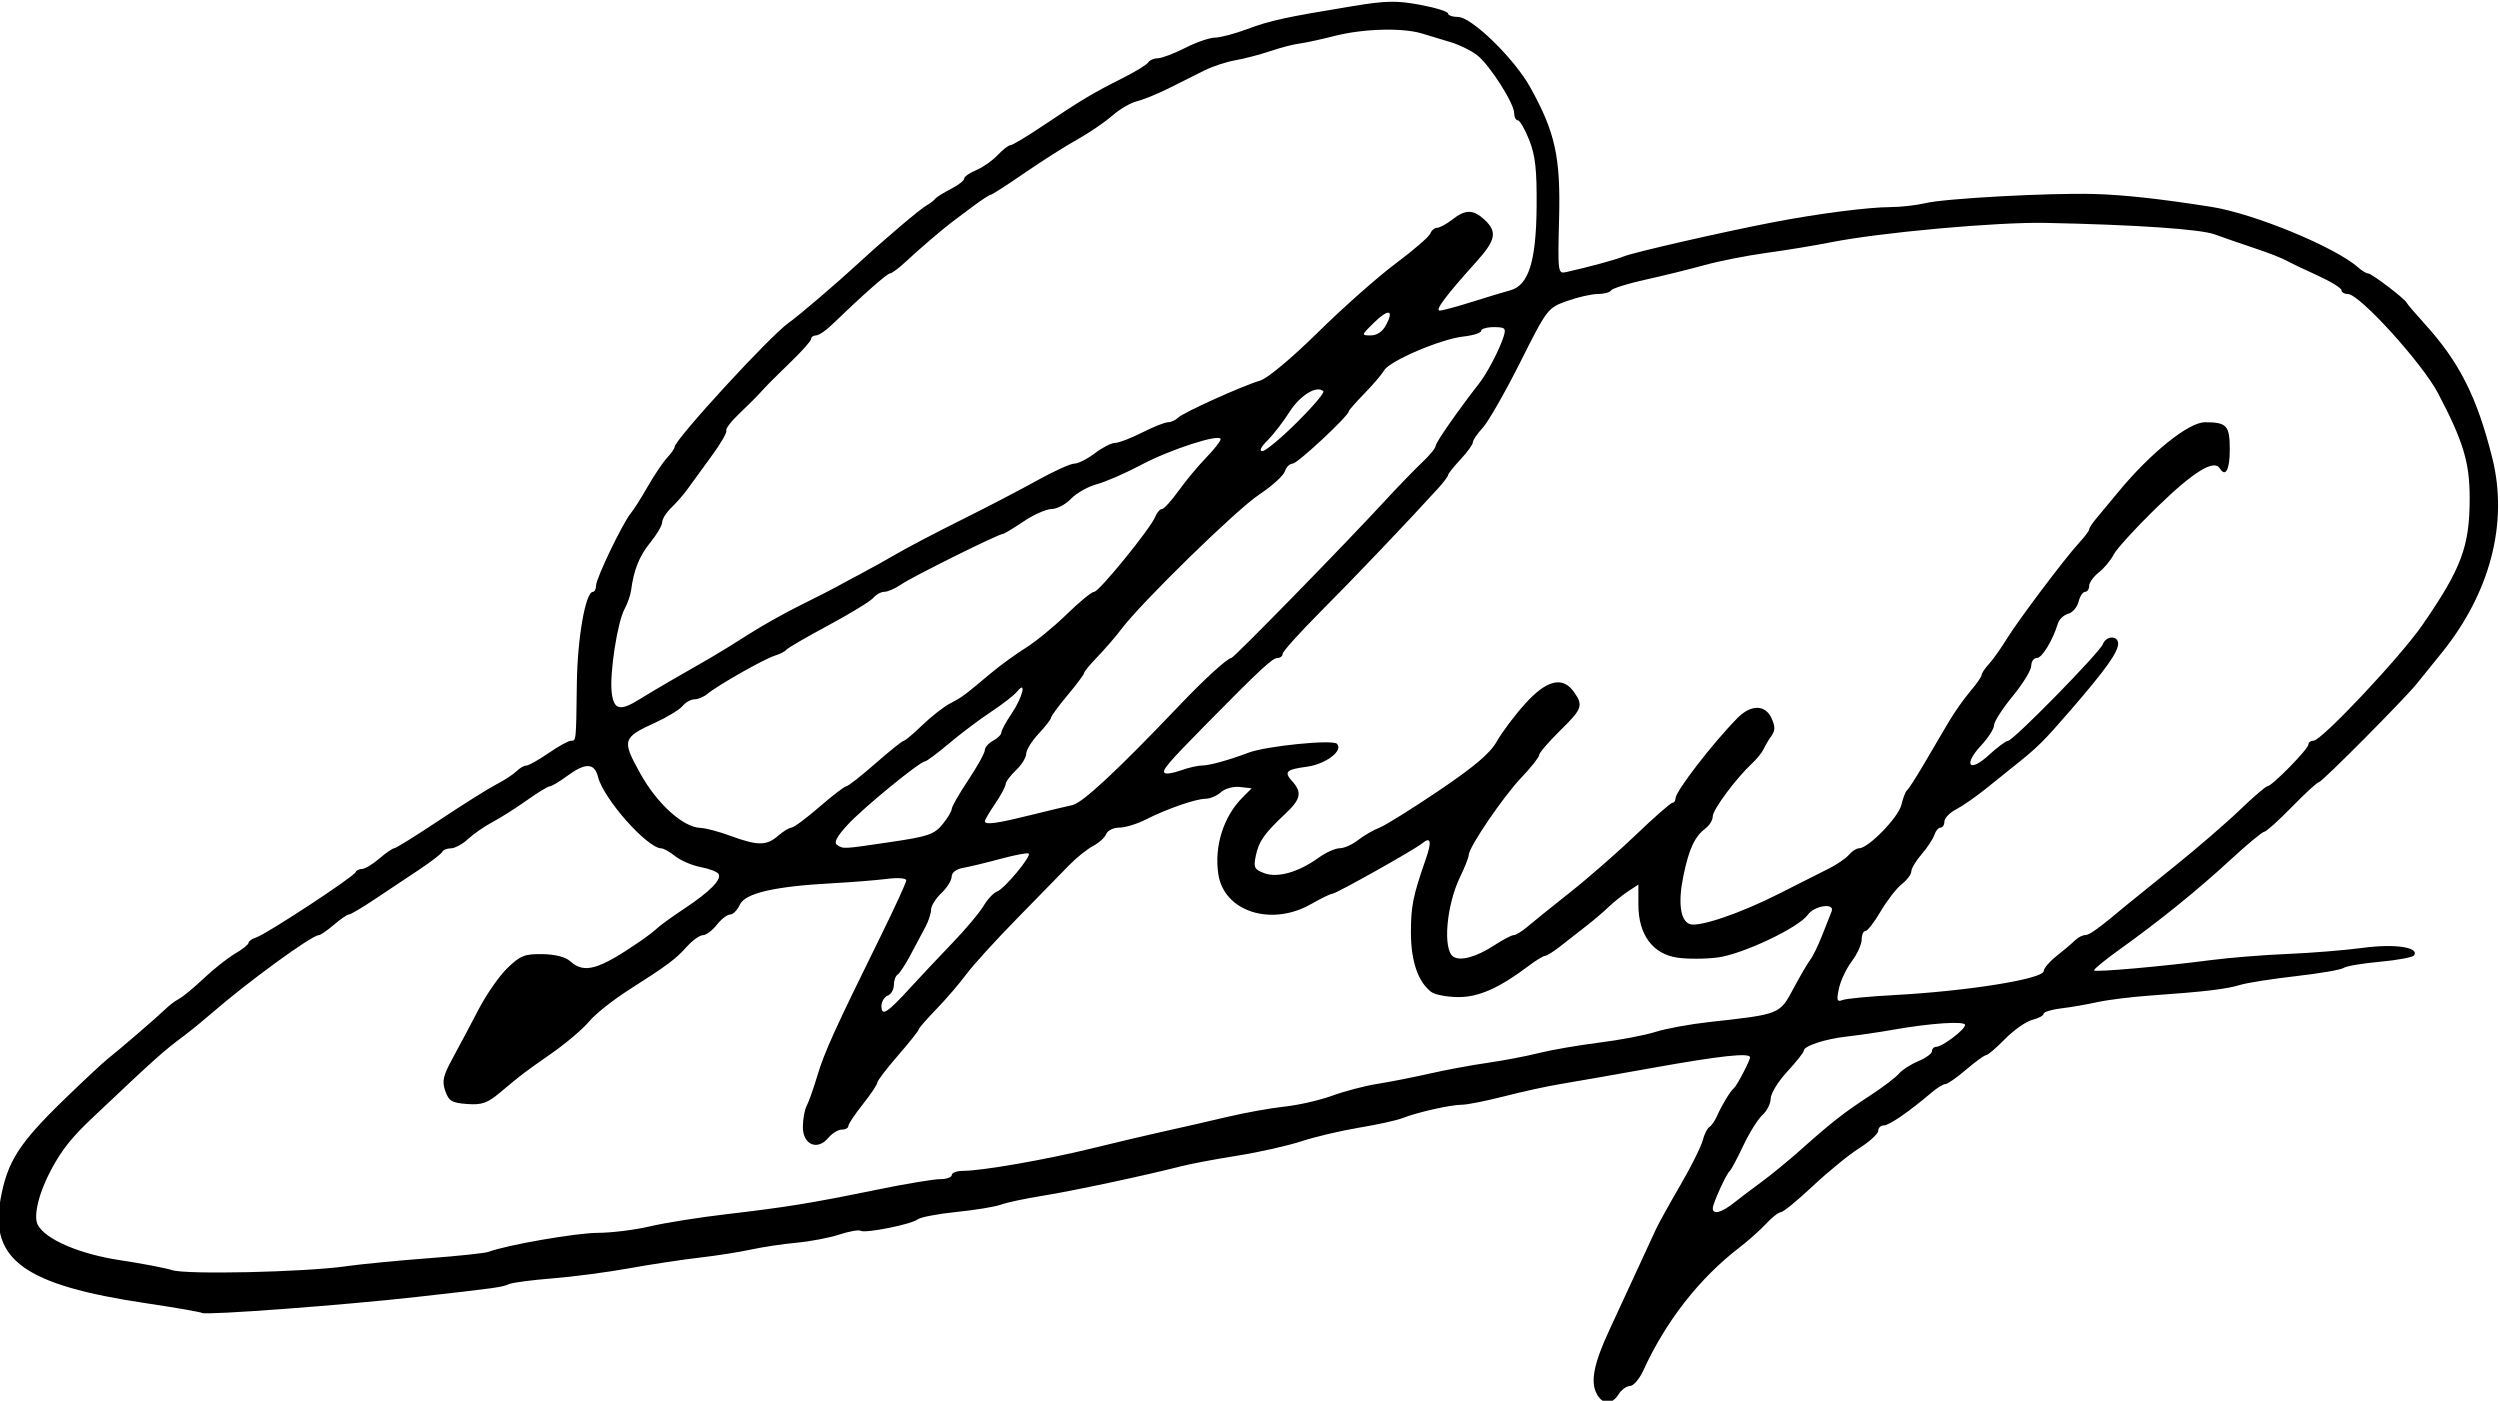 <?xml version="1.0" encoding="UTF-8" standalone="no"?>
<!-- Created with Inkscape (http://www.inkscape.org/) -->

<svg
   xmlns:dc="http://purl.org/dc/elements/1.1/"
   xmlns:cc="http://creativecommons.org/ns#"
   xmlns:rdf="http://www.w3.org/1999/02/22-rdf-syntax-ns#"
   xmlns:svg="http://www.w3.org/2000/svg"
   xmlns="http://www.w3.org/2000/svg"
   xmlns:sodipodi="http://sodipodi.sourceforge.net/DTD/sodipodi-0.dtd"
   xmlns:inkscape="http://www.inkscape.org/namespaces/inkscape"
   version="1.1"
   id="svg2"
   xml:space="preserve"
   width="191.805"
   height="107.469"
   viewBox="0 0 191.805 107.469"
   sodipodi:docname="my_sign.svg"
   inkscape:version="0.92.1 r15371"><defs
     id="defs6"><clipPath
       clipPathUnits="userSpaceOnUse"
       id="clipPath4562"><g
         id="use4564"
         inkscape:label="Clip"><rect
           style="opacity:1;fill:#0000ff;fill-opacity:1;stroke:#0000ff;stroke-width:2.835;stroke-miterlimit:4;stroke-dasharray:none;stroke-dashoffset:0;stroke-opacity:1"
           id="rect4566"
           width="181.643"
           height="108.481"
           x="277.509"
           y="-416.264"
           transform="scale(1,-1)" /></g></clipPath></defs><sodipodi:namedview
     pagecolor="#ffffff"
     bordercolor="#666666"
     borderopacity="1"
     objecttolerance="10"
     gridtolerance="10"
     guidetolerance="10"
     inkscape:pageopacity="0"
     inkscape:pageshadow="2"
     inkscape:window-width="1920"
     inkscape:window-height="1017"
     id="namedview4"
     showgrid="false"
     fit-margin-top="0"
     fit-margin-left="0"
     fit-margin-right="0"
     fit-margin-bottom="0"
     inkscape:zoom="0.84085505"
     inkscape:cx="-287.78824"
     inkscape:cy="-22.695344"
     inkscape:window-x="-8"
     inkscape:window-y="-8"
     inkscape:window-maximized="1"
     inkscape:current-layer="g10" /><g
     id="g10"
     inkscape:groupmode="layer"
     inkscape:label="my_sign"
     transform="matrix(1.333,0,0,-1.333,-401.086,535.199)"><path
       style="fill:#000000;stroke-width:1"
       d="m 392.788,321.286 c -0.373,0.696 -0.162,1.744 0.74,3.683 0.42,0.902 1.133,2.444 1.584,3.426 0.451,0.982 0.946,2.053 1.099,2.381 0.153,0.327 0.782,1.461 1.398,2.519 0.616,1.058 1.191,2.211 1.28,2.561 0.088,0.351 0.262,0.701 0.386,0.778 0.124,0.077 0.327,0.371 0.449,0.652 0.26,0.599 0.756,1.413 0.964,1.584 0.172,0.141 0.926,1.585 0.926,1.774 0,0.277 -1.699,0.094 -5.594,-0.604 -2.226,-0.399 -4.636,-0.821 -5.356,-0.939 -0.72,-0.118 -2.157,-0.432 -3.192,-0.699 -1.036,-0.267 -2.132,-0.485 -2.437,-0.485 -0.644,0 -2.556,-0.43 -3.417,-0.769 -0.327,-0.129 -1.452,-0.377 -2.5,-0.551 -1.047,-0.175 -2.547,-0.528 -3.333,-0.786 -0.786,-0.258 -2.446,-0.631 -3.69,-0.828 -1.244,-0.198 -2.69,-0.47 -3.214,-0.605 -2.056,-0.53 -6.279,-1.43 -7.975,-1.7 -0.982,-0.156 -2.062,-0.386 -2.399,-0.51 -0.338,-0.124 -1.489,-0.314 -2.558,-0.422 -1.069,-0.108 -2.078,-0.301 -2.243,-0.429 -0.372,-0.289 -3.02,-0.818 -3.284,-0.655 -0.106,0.066 -0.657,-0.032 -1.223,-0.218 -0.566,-0.186 -1.672,-0.397 -2.458,-0.469 -0.786,-0.072 -1.964,-0.249 -2.619,-0.393 -0.655,-0.144 -1.994,-0.354 -2.976,-0.467 -0.982,-0.112 -2.803,-0.388 -4.047,-0.614 -1.244,-0.225 -3.226,-0.485 -4.404,-0.579 -1.178,-0.093 -2.307,-0.242 -2.509,-0.331 -0.41,-0.181 -0.659,-0.215 -5.347,-0.742 -4.17,-0.469 -12.082,-1.058 -12.315,-0.918 -0.096,0.058 -1.553,0.31 -3.239,0.562 -6.959,1.036 -8.997,2.494 -8.365,5.981 0.396,2.186 1.065,3.228 3.722,5.8 1.082,1.047 2.172,2.065 2.422,2.262 0.7,0.55 2.909,2.454 3.343,2.881 0.213,0.21 0.571,0.48 0.797,0.601 0.225,0.121 0.868,0.653 1.428,1.182 0.56,0.53 1.367,1.166 1.792,1.415 0.426,0.248 0.774,0.528 0.774,0.622 0,0.094 0.203,0.235 0.452,0.314 0.571,0.181 5.591,3.476 5.697,3.739 0.044,0.108 0.214,0.196 0.38,0.196 0.165,0 0.611,0.268 0.992,0.595 0.38,0.327 0.768,0.595 0.861,0.595 0.093,1.6e-4 1.272,0.734 2.619,1.631 1.347,0.897 2.819,1.821 3.271,2.054 0.452,0.233 0.968,0.571 1.148,0.75 0.179,0.179 0.433,0.326 0.564,0.326 0.131,0 0.705,0.321 1.276,0.714 0.571,0.393 1.153,0.714 1.293,0.714 0.305,0 0.296,-0.092 0.341,3.333 0.034,2.583 0.501,5.237 0.923,5.237 0.1,0 0.182,0.164 0.182,0.364 0,0.41 1.538,3.609 1.999,4.158 0.165,0.197 0.606,0.892 0.979,1.545 0.373,0.653 0.873,1.396 1.112,1.652 0.238,0.256 0.433,0.536 0.433,0.622 0,0.415 5.515,6.417 6.566,7.146 0.531,0.368 2.755,2.267 4.026,3.439 1.495,1.377 3.521,3.097 3.901,3.312 0.211,0.12 0.438,0.292 0.503,0.383 0.066,0.091 0.467,0.344 0.893,0.562 0.426,0.218 0.774,0.488 0.774,0.599 0,0.112 0.311,0.332 0.691,0.489 0.38,0.157 0.934,0.545 1.232,0.862 0.298,0.317 0.633,0.576 0.745,0.576 0.112,0 0.961,0.509 1.885,1.131 2.15,1.446 2.875,1.88 4.538,2.713 0.745,0.373 1.421,0.786 1.502,0.917 0.081,0.131 0.329,0.239 0.55,0.24 0.221,0 0.93,0.268 1.574,0.595 0.644,0.327 1.417,0.594 1.717,0.594 0.3,0 1.133,0.22 1.851,0.488 1.34,0.501 2.172,0.682 6.092,1.327 1.904,0.313 2.516,0.325 3.868,0.073 0.884,-0.164 1.607,-0.389 1.607,-0.498 0,-0.11 0.256,-0.2 0.569,-0.2 0.788,0 3.247,-2.397 4.17,-4.065 1.433,-2.588 1.742,-4.002 1.651,-7.547 -0.079,-3.077 -0.066,-3.177 0.394,-3.075 1.281,0.284 2.906,0.726 3.333,0.906 0.535,0.226 5.664,1.399 8.57,1.96 2.565,0.495 5.48,0.872 6.785,0.877 0.589,0.002 1.5,0.106 2.023,0.231 1.121,0.267 7.084,0.591 9.641,0.524 1.729,-0.045 3.819,-0.273 6.785,-0.74 2.473,-0.389 7.154,-2.321 8.47,-3.496 0.207,-0.185 0.459,-0.336 0.561,-0.336 0.205,0 2.117,-1.455 2.228,-1.695 0.038,-0.083 0.496,-0.62 1.017,-1.192 2.007,-2.206 3.029,-4.231 3.905,-7.741 0.931,-3.728 -0.117,-7.755 -2.919,-11.219 -0.562,-0.695 -1.205,-1.491 -1.428,-1.768 -0.732,-0.907 -5.461,-5.666 -5.631,-5.666 -0.091,0 -0.793,-0.643 -1.559,-1.428 -0.766,-0.786 -1.482,-1.428 -1.589,-1.428 -0.108,0 -0.98,-0.723 -1.938,-1.607 -1.9,-1.753 -4.082,-3.517 -6.435,-5.201 -0.831,-0.595 -1.469,-1.123 -1.419,-1.174 0.107,-0.107 3.963,0.235 6.738,0.598 1.047,0.137 3.029,0.296 4.404,0.353 1.375,0.057 3.326,0.215 4.335,0.351 1.815,0.244 3.234,0.037 2.946,-0.429 -0.07,-0.113 -0.957,-0.28 -1.972,-0.372 -1.015,-0.092 -1.955,-0.252 -2.09,-0.355 -0.135,-0.104 -1.37,-0.316 -2.744,-0.473 -1.375,-0.157 -2.821,-0.384 -3.214,-0.505 -0.782,-0.242 -2.034,-0.39 -5.118,-0.608 -1.113,-0.078 -2.506,-0.25 -3.095,-0.382 -0.589,-0.132 -1.527,-0.294 -2.083,-0.36 -0.556,-0.067 -1.012,-0.206 -1.012,-0.309 0,-0.104 -0.293,-0.262 -0.65,-0.351 -0.358,-0.09 -1.062,-0.583 -1.566,-1.097 -0.503,-0.514 -0.995,-0.934 -1.092,-0.934 -0.097,0 -0.615,-0.375 -1.15,-0.833 -0.535,-0.458 -1.073,-0.833 -1.195,-0.833 -0.122,0 -0.48,-0.219 -0.795,-0.487 -1.302,-1.107 -2.444,-1.893 -2.749,-1.893 -0.178,0 -0.324,-0.139 -0.324,-0.31 0,-0.17 -0.489,-0.618 -1.086,-0.996 -0.597,-0.377 -1.802,-1.36 -2.678,-2.184 -0.876,-0.824 -1.702,-1.5 -1.837,-1.504 -0.135,-0.003 -0.517,-0.301 -0.849,-0.661 -0.333,-0.36 -1.023,-0.976 -1.534,-1.369 -2.311,-1.776 -4.242,-4.246 -5.536,-7.08 -0.224,-0.49 -0.568,-0.891 -0.766,-0.893 -0.198,-0.002 -0.493,-0.217 -0.657,-0.479 -0.387,-0.62 -0.921,-0.606 -1.263,0.033 z m -71.994,7.334 c 0.917,0.126 3.059,0.334 4.761,0.461 1.702,0.128 3.255,0.293 3.452,0.367 1.041,0.395 5.036,1.09 6.292,1.094 0.795,0.003 2.141,0.17 2.992,0.372 0.851,0.202 2.833,0.517 4.404,0.701 3.498,0.409 4.878,0.634 8.67,1.411 1.626,0.333 3.26,0.606 3.63,0.606 0.371,0 0.674,0.107 0.674,0.238 0,0.131 0.295,0.239 0.655,0.24 1.099,0.003 4.801,0.65 7.439,1.3 1.375,0.339 3.249,0.781 4.166,0.982 0.916,0.201 2.523,0.569 3.571,0.817 1.047,0.248 2.547,0.519 3.333,0.601 0.786,0.082 2.018,0.364 2.738,0.627 0.72,0.263 1.898,0.571 2.619,0.684 0.72,0.113 2.059,0.377 2.976,0.586 0.916,0.209 2.416,0.488 3.333,0.619 0.916,0.131 2.256,0.387 2.976,0.568 0.72,0.181 2.273,0.449 3.452,0.596 1.178,0.147 2.636,0.424 3.24,0.616 0.603,0.192 1.996,0.448 3.095,0.569 4.096,0.451 4.053,0.435 4.854,1.934 0.393,0.735 0.831,1.485 0.974,1.666 0.143,0.181 0.449,0.812 0.681,1.401 0.231,0.589 0.474,1.205 0.539,1.369 0.202,0.508 -0.988,0.339 -1.368,-0.195 -0.531,-0.746 -3.748,-2.27 -5.193,-2.459 -0.7,-0.091 -1.749,-0.095 -2.332,-0.007 -1.408,0.211 -2.228,1.331 -2.228,3.041 v 1.162 l -0.58,-0.38 c -0.319,-0.209 -0.835,-0.623 -1.146,-0.92 -0.312,-0.297 -0.881,-0.782 -1.265,-1.077 -0.384,-0.295 -1.036,-0.804 -1.447,-1.131 -0.412,-0.327 -0.83,-0.594 -0.93,-0.594 -0.1,0 -0.513,-0.25 -0.918,-0.556 -1.725,-1.301 -2.904,-1.825 -4.09,-1.817 -0.643,0.004 -1.34,0.138 -1.549,0.298 -0.757,0.577 -1.167,1.779 -1.167,3.415 0,1.528 0.118,2.109 0.859,4.237 0.351,1.006 0.285,1.305 -0.199,0.906 -0.451,-0.372 -4.977,-2.912 -5.19,-2.912 -0.101,0 -0.649,-0.267 -1.219,-0.592 -2.28,-1.303 -4.996,-0.437 -5.332,1.701 -0.253,1.611 0.287,3.333 1.392,4.439 l 0.523,0.523 -0.676,0.077 c -0.38,0.043 -0.857,-0.087 -1.09,-0.298 -0.228,-0.206 -0.62,-0.376 -0.872,-0.378 -0.579,-0.004 -2.249,-0.583 -3.446,-1.193 -0.506,-0.258 -1.196,-0.47 -1.533,-0.47 -0.337,0 -0.675,-0.165 -0.753,-0.366 -0.077,-0.201 -0.422,-0.514 -0.766,-0.695 -0.344,-0.181 -0.969,-0.686 -1.39,-1.122 -0.42,-0.436 -1.763,-1.811 -2.984,-3.055 -1.221,-1.244 -2.536,-2.69 -2.923,-3.214 -0.387,-0.524 -1.16,-1.423 -1.718,-1.998 -0.558,-0.575 -1.015,-1.103 -1.015,-1.172 0,-0.069 -0.536,-0.741 -1.19,-1.494 -0.655,-0.753 -1.191,-1.457 -1.193,-1.566 -0.002,-0.109 -0.376,-0.668 -0.833,-1.243 -0.457,-0.575 -0.831,-1.137 -0.831,-1.25 0,-0.113 -0.17,-0.205 -0.378,-0.205 -0.208,0 -0.556,-0.214 -0.774,-0.475 -0.629,-0.755 -1.466,-0.398 -1.466,0.625 0,0.445 0.099,0.995 0.221,1.222 0.121,0.227 0.396,1.003 0.611,1.723 0.402,1.349 0.999,2.666 3.605,7.953 0.833,1.69 1.515,3.174 1.515,3.297 0,0.129 -0.482,0.164 -1.131,0.082 -0.622,-0.078 -2.041,-0.191 -3.154,-0.251 -3.31,-0.179 -4.992,-0.57 -5.294,-1.233 -0.141,-0.311 -0.393,-0.565 -0.559,-0.565 -0.166,0 -0.512,-0.268 -0.77,-0.595 -0.257,-0.327 -0.616,-0.595 -0.797,-0.595 -0.181,0 -0.595,-0.295 -0.919,-0.655 -0.664,-0.737 -1.096,-1.059 -3.391,-2.524 -0.887,-0.567 -1.899,-1.375 -2.248,-1.796 -0.349,-0.421 -1.313,-1.24 -2.142,-1.82 -1.637,-1.144 -1.674,-1.172 -2.972,-2.258 -0.735,-0.615 -1.049,-0.725 -1.9,-0.663 -0.876,0.063 -1.052,0.169 -1.256,0.75 -0.198,0.565 -0.126,0.879 0.435,1.904 0.37,0.675 1.036,1.929 1.481,2.787 0.445,0.857 1.19,1.929 1.657,2.381 0.742,0.719 0.995,0.82 2.019,0.804 0.741,-0.011 1.333,-0.164 1.612,-0.417 0.796,-0.721 1.614,-0.487 3.998,1.145 0.38,0.26 0.831,0.606 1.001,0.769 0.171,0.163 0.876,0.672 1.567,1.13 1.467,0.974 2.154,1.672 1.958,1.989 -0.077,0.124 -0.537,0.301 -1.022,0.392 -0.485,0.091 -1.144,0.371 -1.463,0.622 -0.319,0.251 -0.68,0.457 -0.802,0.457 -0.807,0 -3.332,2.845 -3.65,4.115 -0.204,0.812 -0.725,0.827 -1.777,0.051 -0.444,-0.327 -0.893,-0.595 -0.998,-0.595 -0.105,0 -0.7,-0.363 -1.323,-0.806 -0.622,-0.443 -1.509,-1.007 -1.972,-1.251 -0.462,-0.245 -1.098,-0.685 -1.414,-0.979 -0.315,-0.294 -0.759,-0.534 -0.985,-0.534 -0.226,0 -0.447,-0.089 -0.491,-0.198 -0.044,-0.109 -0.669,-0.588 -1.389,-1.065 -0.72,-0.477 -1.873,-1.245 -2.562,-1.706 -0.689,-0.462 -1.332,-0.839 -1.428,-0.839 -0.096,-1.7e-4 -0.486,-0.268 -0.867,-0.595 -0.38,-0.327 -0.771,-0.595 -0.869,-0.595 -0.398,0 -4.131,-2.723 -6.176,-4.505 -0.458,-0.399 -1.157,-0.968 -1.552,-1.265 -1.272,-0.954 -1.584,-1.233 -5.28,-4.726 -1.203,-1.137 -1.754,-1.825 -2.369,-2.961 -0.728,-1.343 -1.063,-2.709 -0.791,-3.219 0.45,-0.841 2.414,-1.681 4.755,-2.034 1.244,-0.187 2.583,-0.443 2.976,-0.569 0.829,-0.265 7.546,-0.117 9.998,0.221 z m 79.884,3.644 c 0.375,0.295 1.119,0.857 1.654,1.25 0.535,0.393 1.529,1.21 2.21,1.817 1.765,1.574 2.49,2.14 3.993,3.12 0.73,0.476 1.471,1.039 1.647,1.251 0.176,0.212 0.677,0.535 1.113,0.717 0.436,0.182 0.793,0.444 0.793,0.581 0,0.138 0.111,0.25 0.248,0.25 0.345,0 1.657,0.995 1.657,1.256 0,0.239 -1.988,0.107 -4.166,-0.278 -0.786,-0.139 -1.964,-0.312 -2.619,-0.384 -1.275,-0.142 -2.5,-0.544 -2.5,-0.821 0,-0.093 -0.428,-0.634 -0.952,-1.201 -0.524,-0.567 -0.952,-1.265 -0.952,-1.55 0,-0.285 -0.214,-0.713 -0.476,-0.95 -0.262,-0.237 -0.758,-1.03 -1.103,-1.763 -0.345,-0.732 -0.693,-1.385 -0.773,-1.451 -0.203,-0.165 -0.98,-1.869 -0.98,-2.151 0,-0.383 0.489,-0.26 1.208,0.306 z m -47.39,12.391 c 0.589,0.643 1.686,1.809 2.437,2.59 0.751,0.781 1.551,1.734 1.777,2.117 0.226,0.383 0.576,0.755 0.777,0.827 0.416,0.148 1.98,2.024 1.82,2.183 -0.058,0.058 -0.784,-0.078 -1.613,-0.302 -0.83,-0.224 -1.803,-0.459 -2.163,-0.522 -0.398,-0.07 -0.656,-0.268 -0.659,-0.505 -0.002,-0.214 -0.27,-0.642 -0.595,-0.95 -0.325,-0.308 -0.592,-0.737 -0.592,-0.952 0,-0.215 -0.145,-0.659 -0.321,-0.987 -0.176,-0.327 -0.561,-1.051 -0.856,-1.608 -0.295,-0.557 -0.633,-1.072 -0.75,-1.145 -0.117,-0.072 -0.213,-0.343 -0.213,-0.601 0,-0.258 -0.161,-0.531 -0.357,-0.607 -0.196,-0.075 -0.357,-0.346 -0.357,-0.602 0,-0.609 0.324,-0.403 1.666,1.063 z m 56.597,-0.428 c 4.229,0.223 8.628,0.928 8.632,1.385 0.002,0.154 0.341,0.548 0.756,0.876 0.415,0.327 0.888,0.729 1.052,0.893 0.164,0.164 0.426,0.298 0.581,0.298 0.245,0 0.834,0.428 2.371,1.722 0.197,0.166 1.426,1.159 2.73,2.206 1.305,1.047 3.012,2.52 3.795,3.273 0.783,0.753 1.501,1.369 1.596,1.369 0.253,0 2.353,2.141 2.353,2.399 0,0.121 0.132,0.219 0.293,0.219 0.466,0 5.007,4.828 6.283,6.68 2.242,3.254 2.708,4.508 2.707,7.291 -1.4e-4,2.043 -0.363,3.249 -1.813,6.016 -0.91,1.737 -4.528,5.723 -5.195,5.723 -0.204,0 -0.372,0.099 -0.372,0.221 0,0.121 -0.616,0.501 -1.369,0.842 -0.753,0.342 -1.568,0.733 -1.811,0.869 -0.243,0.136 -1.047,0.448 -1.785,0.694 -0.739,0.246 -1.79,0.609 -2.336,0.808 -0.831,0.302 -4.556,0.555 -9.719,0.66 -2.799,0.057 -9.511,-0.549 -12.379,-1.119 -0.917,-0.182 -2.577,-0.455 -3.69,-0.607 -1.113,-0.152 -2.72,-0.469 -3.571,-0.704 -0.851,-0.236 -2.379,-0.612 -3.396,-0.837 -1.017,-0.225 -1.907,-0.503 -1.978,-0.618 -0.071,-0.115 -0.418,-0.209 -0.77,-0.208 -0.352,0 -1.147,-0.18 -1.766,-0.402 -1.116,-0.4 -1.14,-0.431 -2.705,-3.544 -0.869,-1.727 -1.835,-3.416 -2.148,-3.753 -0.313,-0.337 -0.568,-0.714 -0.568,-0.836 0,-0.123 -0.321,-0.567 -0.714,-0.988 -0.393,-0.42 -0.714,-0.825 -0.714,-0.898 0,-0.073 -0.252,-0.41 -0.559,-0.749 -1.759,-1.933 -4.841,-5.168 -6.761,-7.093 -1.211,-1.215 -2.202,-2.317 -2.202,-2.448 0,-0.131 -0.134,-0.239 -0.298,-0.238 -0.287,0 -0.996,-0.659 -4.151,-3.862 -2.145,-2.177 -2.503,-2.598 -2.346,-2.755 0.077,-0.077 0.494,-0.013 0.925,0.143 0.432,0.156 0.984,0.284 1.227,0.284 0.423,0 1.531,0.306 2.677,0.739 1.023,0.386 4.837,0.77 5.094,0.512 0.388,-0.388 -0.646,-1.175 -1.734,-1.32 -1.201,-0.161 -1.333,-0.294 -0.839,-0.841 0.573,-0.633 0.492,-1.026 -0.378,-1.844 -1.227,-1.153 -1.543,-1.598 -1.718,-2.423 -0.146,-0.688 -0.094,-0.799 0.478,-1.017 0.765,-0.291 1.976,0.052 3.128,0.885 0.417,0.301 0.965,0.548 1.218,0.548 0.253,0 0.73,0.212 1.059,0.471 0.33,0.259 0.876,0.576 1.214,0.705 0.338,0.128 1.881,1.09 3.43,2.136 2.07,1.399 2.955,2.152 3.344,2.842 0.291,0.517 1.019,1.486 1.619,2.154 1.245,1.385 2.171,1.61 2.819,0.685 0.549,-0.783 0.482,-0.968 -0.814,-2.238 -0.651,-0.639 -1.187,-1.265 -1.19,-1.391 -0.003,-0.126 -0.469,-0.716 -1.035,-1.309 -1.036,-1.087 -3.018,-4.005 -3.018,-4.444 0,-0.13 -0.224,-0.7 -0.498,-1.266 -0.791,-1.637 -1.005,-4.182 -0.386,-4.588 0.411,-0.27 1.337,-0.01 2.366,0.663 0.488,0.319 0.988,0.581 1.111,0.581 0.123,0 0.473,0.214 0.779,0.477 0.306,0.262 1.413,1.154 2.46,1.982 1.047,0.828 2.761,2.326 3.809,3.33 1.047,1.004 1.985,1.826 2.083,1.827 0.098,0 0.179,0.117 0.179,0.258 0,0.4 2.152,3.19 3.566,4.621 0.777,0.787 1.599,0.78 1.961,-0.016 0.215,-0.473 0.214,-0.705 -0.007,-1.012 -0.157,-0.219 -0.358,-0.559 -0.447,-0.755 -0.088,-0.196 -0.39,-0.571 -0.671,-0.833 -0.927,-0.864 -2.26,-2.661 -2.26,-3.046 0,-0.208 -0.187,-0.52 -0.417,-0.693 -0.623,-0.47 -0.95,-1.172 -1.273,-2.733 -0.314,-1.522 -0.18,-2.565 0.357,-2.771 0.522,-0.2 2.903,0.607 5.141,1.742 1.113,0.564 2.407,1.218 2.875,1.452 0.468,0.234 0.99,0.593 1.16,0.797 0.17,0.204 0.433,0.371 0.585,0.371 0.528,0 2.265,1.787 2.43,2.5 0.091,0.393 0.236,0.768 0.322,0.833 0.087,0.066 0.525,0.746 0.975,1.513 0.45,0.767 1.085,1.849 1.413,2.405 0.327,0.556 0.89,1.356 1.25,1.778 0.36,0.422 0.655,0.846 0.655,0.942 0,0.096 0.191,0.383 0.424,0.636 0.233,0.254 0.686,0.89 1.006,1.414 0.662,1.083 3.386,4.701 4.211,5.592 0.302,0.326 0.549,0.658 0.549,0.737 0,0.08 0.187,0.367 0.417,0.638 0.229,0.271 0.792,0.948 1.25,1.505 1.862,2.26 4.056,4.026 5.001,4.026 1.258,0 1.426,-0.186 1.426,-1.573 0,-1.164 -0.242,-1.617 -0.575,-1.078 -0.329,0.532 -1.51,-0.196 -3.571,-2.198 -1.231,-1.196 -2.371,-2.44 -2.535,-2.764 -0.164,-0.325 -0.548,-0.788 -0.855,-1.029 -0.307,-0.241 -0.557,-0.591 -0.557,-0.778 0,-0.187 -0.105,-0.34 -0.234,-0.34 -0.128,0 -0.298,-0.258 -0.377,-0.573 -0.079,-0.315 -0.348,-0.626 -0.598,-0.692 -0.25,-0.065 -0.516,-0.317 -0.59,-0.558 -0.305,-0.99 -0.914,-1.987 -1.214,-1.987 -0.176,0 -0.32,-0.202 -0.32,-0.449 0,-0.247 -0.482,-1.034 -1.071,-1.75 -0.589,-0.716 -1.071,-1.467 -1.071,-1.669 0,-0.202 -0.326,-0.717 -0.725,-1.144 -1.065,-1.14 -0.717,-1.623 0.419,-0.58 0.496,0.455 0.998,0.829 1.117,0.829 0.293,0.002 5.265,5.072 5.452,5.561 0.19,0.495 0.879,0.514 0.879,0.025 0,-0.486 -0.72,-1.494 -2.713,-3.799 -1.583,-1.83 -1.923,-2.167 -3.238,-3.212 -0.327,-0.26 -1.068,-0.855 -1.647,-1.323 -0.578,-0.468 -1.355,-1.007 -1.726,-1.199 -0.371,-0.192 -0.674,-0.507 -0.674,-0.7 0,-0.193 -0.1,-0.351 -0.222,-0.351 -0.122,0 -0.282,-0.187 -0.356,-0.417 -0.073,-0.229 -0.402,-0.728 -0.73,-1.108 -0.328,-0.38 -0.597,-0.828 -0.597,-0.994 0,-0.167 -0.248,-0.498 -0.551,-0.737 -0.303,-0.239 -0.849,-0.943 -1.213,-1.565 -0.364,-0.622 -0.759,-1.131 -0.878,-1.131 -0.118,0 -0.215,-0.221 -0.215,-0.492 0,-0.271 -0.256,-0.833 -0.569,-1.25 -0.313,-0.417 -0.646,-1.122 -0.741,-1.567 -0.146,-0.686 -0.113,-0.787 0.212,-0.662 0.211,0.081 1.535,0.208 2.943,0.282 z m -57.726,8.81 c 2.148,0.317 2.502,0.438 2.973,1.012 0.294,0.359 0.535,0.759 0.536,0.89 0,0.131 0.43,0.881 0.953,1.666 0.523,0.786 0.951,1.558 0.951,1.718 0,0.159 0.215,0.404 0.477,0.544 0.262,0.14 0.476,0.353 0.476,0.474 0,0.121 0.268,0.614 0.595,1.096 0.633,0.933 0.881,1.971 0.298,1.246 -0.164,-0.203 -0.833,-0.723 -1.488,-1.155 -0.655,-0.432 -1.743,-1.25 -2.418,-1.819 -0.676,-0.568 -1.297,-1.033 -1.382,-1.033 -0.294,0 -3.586,-2.698 -4.464,-3.658 -0.624,-0.683 -0.799,-1.021 -0.595,-1.15 0.378,-0.24 0.275,-0.246 3.088,0.169 z m -6.489,0.354 c 0.302,0.262 0.652,0.476 0.778,0.476 0.126,0 0.847,0.536 1.603,1.19 0.756,0.655 1.455,1.19 1.553,1.19 0.099,0 0.85,0.589 1.671,1.309 0.82,0.72 1.555,1.309 1.633,1.309 0.078,0 0.558,0.404 1.066,0.897 0.508,0.493 1.228,1.056 1.6,1.25 0.7,0.366 0.775,0.421 2.357,1.748 0.524,0.439 1.425,1.094 2.002,1.455 0.577,0.361 1.641,1.233 2.363,1.939 0.722,0.705 1.428,1.283 1.569,1.283 0.284,0 3.252,3.649 3.521,4.329 0.094,0.237 0.263,0.432 0.376,0.432 0.113,0 0.545,0.473 0.96,1.051 0.415,0.578 1.13,1.437 1.588,1.909 0.458,0.472 0.833,0.949 0.833,1.061 0,0.351 -2.904,-0.587 -4.582,-1.481 -0.883,-0.47 -2.025,-0.968 -2.537,-1.106 -0.512,-0.138 -1.182,-0.515 -1.488,-0.838 -0.307,-0.323 -0.81,-0.59 -1.118,-0.592 -0.308,-0.002 -1.037,-0.325 -1.619,-0.718 -0.582,-0.393 -1.117,-0.714 -1.188,-0.714 -0.246,0 -5.203,-2.461 -5.834,-2.897 -0.348,-0.24 -0.79,-0.436 -0.983,-0.436 -0.193,0 -0.481,-0.157 -0.64,-0.348 -0.159,-0.192 -1.324,-0.904 -2.588,-1.583 -1.265,-0.679 -2.353,-1.311 -2.418,-1.405 -0.066,-0.094 -0.37,-0.248 -0.676,-0.344 -0.616,-0.192 -3.275,-1.703 -3.866,-2.195 -0.207,-0.172 -0.542,-0.314 -0.745,-0.314 -0.203,0 -0.512,-0.173 -0.687,-0.384 -0.175,-0.211 -0.868,-0.635 -1.539,-0.942 -1.925,-0.88 -1.965,-1.011 -0.895,-2.939 0.969,-1.747 2.465,-3.099 3.466,-3.134 0.296,-0.01 1.073,-0.216 1.728,-0.458 1.559,-0.575 2.074,-0.575 2.738,0 z m 14.456,1.175 c 1.018,0.254 2.136,0.521 2.483,0.594 0.585,0.123 2.592,1.992 6.179,5.756 1.432,1.503 2.756,2.711 2.971,2.711 0.142,0 6.491,6.495 8.815,9.017 0.77,0.835 1.748,1.846 2.173,2.246 0.426,0.4 0.774,0.827 0.774,0.948 0,0.19 1.284,2.032 2.522,3.619 0.455,0.584 1.168,1.955 1.391,2.678 0.147,0.475 0.083,0.536 -0.565,0.536 -0.402,0 -0.73,-0.096 -0.73,-0.214 0,-0.118 -0.455,-0.264 -1.012,-0.325 -1.304,-0.143 -4.239,-1.393 -4.567,-1.945 -0.139,-0.235 -0.655,-0.839 -1.146,-1.342 -0.491,-0.504 -0.893,-0.962 -0.893,-1.018 0,-0.257 -2.953,-3.011 -3.228,-3.011 -0.171,0 -0.374,-0.201 -0.452,-0.447 -0.078,-0.246 -0.743,-0.846 -1.477,-1.333 -1.313,-0.872 -6.771,-6.201 -7.934,-7.746 -0.327,-0.434 -0.943,-1.148 -1.369,-1.587 -0.426,-0.439 -0.775,-0.861 -0.775,-0.939 0,-0.078 -0.428,-0.653 -0.952,-1.278 -0.524,-0.626 -0.952,-1.209 -0.952,-1.296 0,-0.087 -0.321,-0.501 -0.713,-0.919 -0.392,-0.418 -0.714,-0.937 -0.714,-1.152 0,-0.215 -0.267,-0.644 -0.592,-0.952 -0.325,-0.308 -0.593,-0.67 -0.595,-0.803 -0.002,-0.133 -0.272,-0.636 -0.599,-1.118 -0.327,-0.482 -0.595,-0.935 -0.595,-1.007 0,-0.229 0.647,-0.145 2.553,0.33 z m -22.43,6.685 c 0.393,0.245 1.25,0.754 1.904,1.131 0.655,0.377 1.611,0.927 2.125,1.222 0.514,0.296 1.532,0.923 2.262,1.393 0.73,0.47 2.077,1.226 2.994,1.68 0.916,0.454 1.827,0.917 2.023,1.029 0.196,0.113 0.839,0.459 1.428,0.769 0.589,0.311 1.553,0.847 2.142,1.192 0.589,0.345 2.25,1.213 3.69,1.93 1.44,0.716 3.394,1.734 4.341,2.261 0.947,0.527 1.901,0.958 2.12,0.958 0.219,0 0.749,0.268 1.178,0.595 0.429,0.327 0.952,0.595 1.161,0.595 0.209,0 0.909,0.268 1.555,0.595 0.646,0.327 1.317,0.595 1.492,0.595 0.175,0 0.434,0.116 0.576,0.258 0.3,0.3 3.661,1.82 4.73,2.14 0.426,0.127 1.805,1.279 3.333,2.783 1.433,1.411 3.444,3.192 4.469,3.956 1.024,0.765 1.92,1.539 1.989,1.721 0.07,0.182 0.249,0.333 0.399,0.336 0.15,0.003 0.54,0.215 0.867,0.471 0.762,0.596 1.212,0.594 1.86,-0.009 0.748,-0.697 0.652,-1.172 -0.491,-2.44 -1.72,-1.908 -2.38,-2.788 -2.092,-2.788 0.152,0 0.993,0.227 1.868,0.503 0.876,0.277 1.86,0.574 2.187,0.66 1.06,0.279 1.498,1.657 1.525,4.788 0.018,2.163 -0.071,2.975 -0.426,3.868 -0.247,0.622 -0.541,1.131 -0.655,1.131 -0.113,0 -0.208,0.187 -0.211,0.417 -0.007,0.578 -1.416,2.779 -2.137,3.338 -0.327,0.254 -0.997,0.584 -1.488,0.734 -0.491,0.15 -1.248,0.379 -1.683,0.51 -1.139,0.343 -3.39,0.278 -5.042,-0.145 -0.786,-0.201 -1.696,-0.398 -2.023,-0.437 -0.327,-0.039 -1.077,-0.234 -1.666,-0.434 -0.589,-0.199 -1.494,-0.436 -2.01,-0.526 -0.516,-0.09 -1.32,-0.354 -1.785,-0.588 -0.466,-0.234 -1.382,-0.693 -2.037,-1.02 -0.655,-0.328 -1.483,-0.665 -1.841,-0.75 -0.358,-0.085 -1,-0.461 -1.428,-0.836 -0.428,-0.375 -1.33,-0.99 -2.005,-1.365 -0.675,-0.376 -2.044,-1.245 -3.042,-1.933 -0.998,-0.687 -1.872,-1.25 -1.943,-1.25 -0.07,0 -0.522,-0.295 -1.004,-0.655 -0.482,-0.36 -1.02,-0.762 -1.195,-0.893 -0.537,-0.401 -1.972,-1.63 -2.709,-2.321 -0.385,-0.36 -0.782,-0.655 -0.884,-0.655 -0.164,0 -1.581,-1.252 -3.37,-2.978 -0.338,-0.326 -0.74,-0.593 -0.893,-0.593 -0.153,0 -0.278,-0.09 -0.278,-0.201 0,-0.111 -0.548,-0.727 -1.219,-1.369 -0.67,-0.642 -1.393,-1.368 -1.607,-1.613 -0.214,-0.245 -0.787,-0.822 -1.275,-1.282 -0.488,-0.46 -0.839,-0.914 -0.781,-1.009 0.058,-0.094 -0.319,-0.749 -0.84,-1.455 -0.52,-0.706 -1.133,-1.549 -1.362,-1.873 -0.229,-0.324 -0.657,-0.819 -0.952,-1.099 -0.295,-0.28 -0.536,-0.66 -0.536,-0.844 0,-0.184 -0.305,-0.708 -0.677,-1.163 -0.637,-0.779 -0.962,-1.587 -1.114,-2.762 -0.036,-0.278 -0.204,-0.76 -0.374,-1.071 -0.414,-0.758 -0.87,-3.708 -0.743,-4.803 0.118,-1.011 0.476,-1.1 1.598,-0.4 z m 37.844,15.94 c 0.913,0.905 1.595,1.71 1.516,1.789 -0.362,0.362 -1.339,-0.23 -1.936,-1.173 -0.358,-0.566 -0.932,-1.311 -1.276,-1.654 -0.384,-0.384 -0.497,-0.621 -0.294,-0.616 0.182,0.004 1.077,0.748 1.989,1.653 z m 5.125,5.599 c 0.478,0.893 0.143,0.957 -0.698,0.135 -0.732,-0.716 -0.736,-0.73 -0.183,-0.73 0.357,0 0.68,0.218 0.881,0.595 z"
       id="path4544"
       inkscape:connector-curvature="0"
       sodipodi:nodetypes="ccccsccccscccscccscscscccccccscccccccccccsccsccsccscscsscccscccccsccscccccscccssccccccccccsccccsscscccscsccccccccsccscscsscsccscccccccccsccssccccscccccccccccccccscccccscccsscsccccccccscccsccscccsscscccscccscsccccccccscccccccccsccscccscccscscccccccccccccccsssccscscccsccccccccccccccscscccccscccssscscssccccccccccccccscsccsccccsssccccccsccsccccccscccscsccscccccsccccccscccscscccsccssccccsscccsscsccccscccsssccsccsscccccccccccsccccsccccssscssccccccsccsccscsscscccccscccccccccscssccsscccssccccscscccccscccccccccccscscsccccccsccsccccsccccccccccccccscccscssccsccccscccccccsccccccsc" /></g></svg>